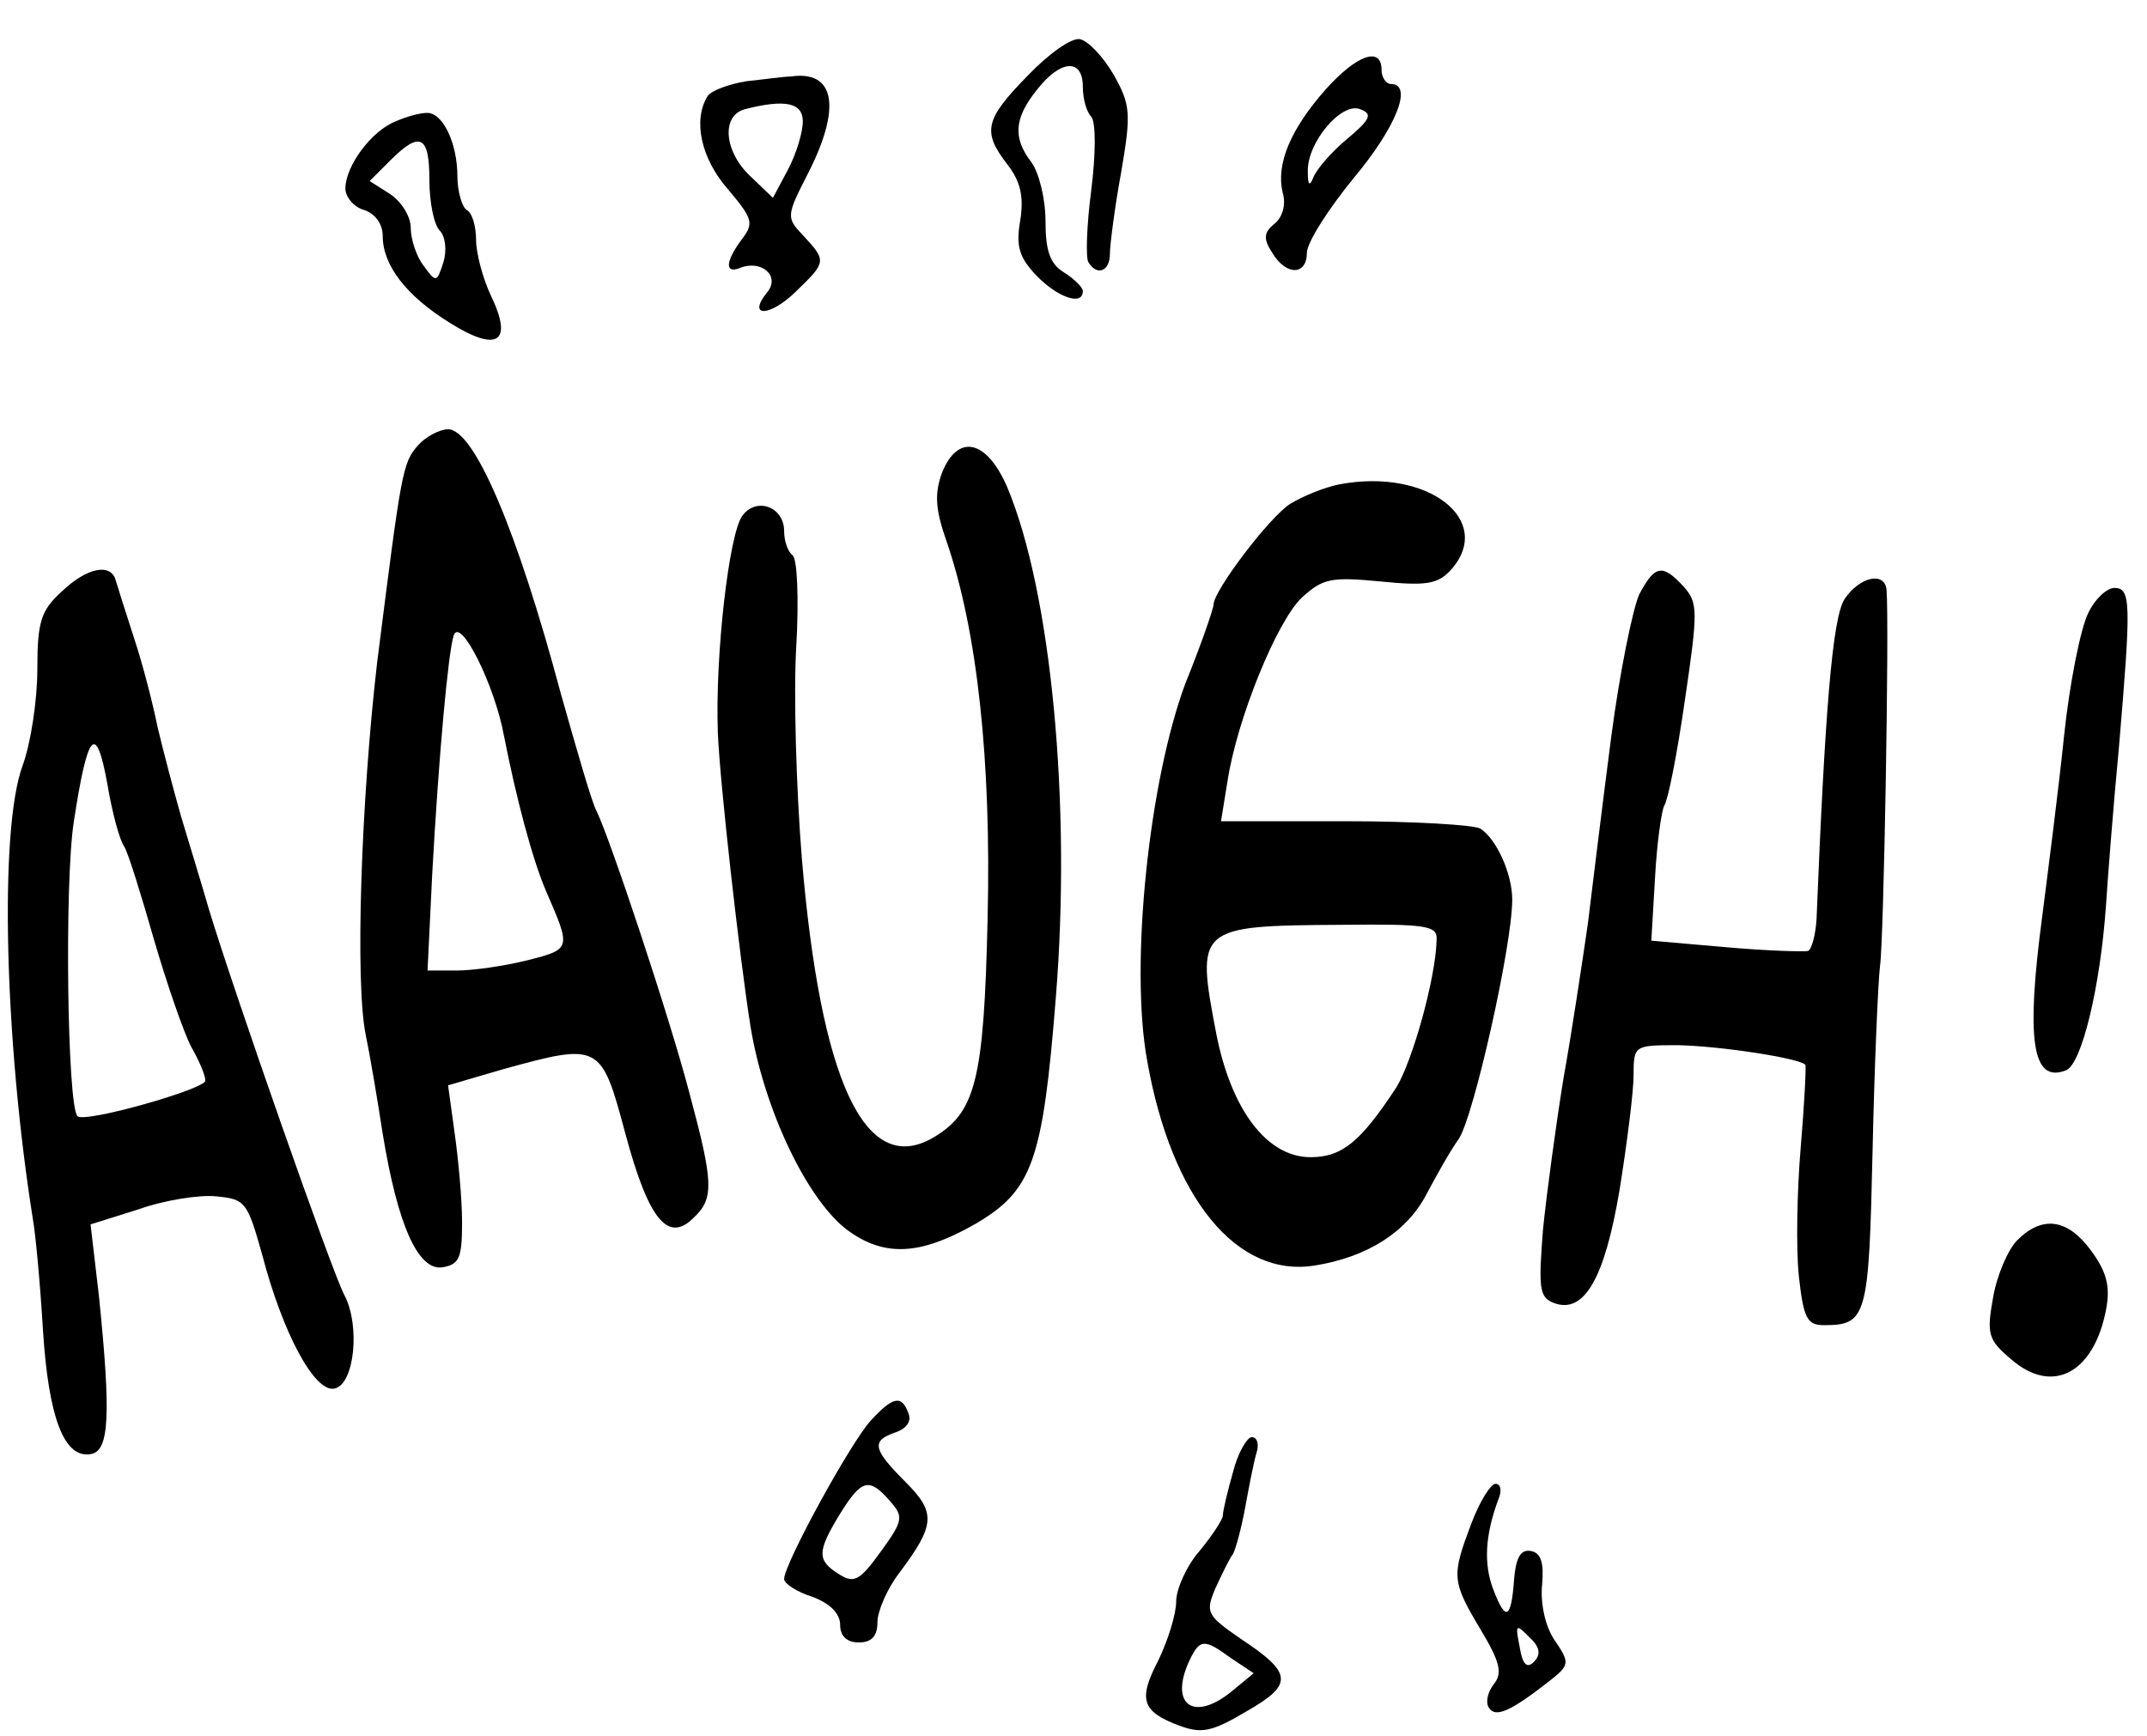 <?xml version="1.0" standalone="no"?>
<!DOCTYPE svg PUBLIC "-//W3C//DTD SVG 20010904//EN"
 "http://www.w3.org/TR/2001/REC-SVG-20010904/DTD/svg10.dtd">
<svg version="1.0" xmlns="http://www.w3.org/2000/svg"
 width="230pt" height="186pt" viewBox="0 0 230 186"
 preserveAspectRatio="xMidYMid meet">

<g transform="translate(0,186) scale(0.1,-0.1)"
fill="#000000" stroke="none">
<path d="M1101 1779 c-46 -47 -49 -60 -22 -95 14 -18 18 -34 14 -60 -5 -28 -1
-40 17 -59 23 -24 50 -33 50 -17 0 4 -9 13 -20 20 -15 9 -20 23 -20 55 0 24
-7 52 -15 63 -20 26 -19 47 6 78 25 32 49 34 49 3 0 -13 4 -27 9 -32 5 -6 5
-39 0 -79 -5 -38 -6 -73 -3 -77 9 -15 23 -10 23 9 0 9 5 49 12 87 11 64 10 73
-8 105 -11 19 -27 36 -36 38 -9 2 -34 -16 -56 -39z"/>
<path d="M1420 1764 c-38 -43 -53 -80 -46 -110 4 -13 0 -27 -9 -34 -11 -9 -12
-16 -2 -31 15 -25 37 -24 37 0 0 11 23 47 50 80 46 55 64 101 40 101 -5 0 -10
7 -10 15 0 26 -27 16 -60 -21z m23 -53 c-17 -14 -33 -33 -36 -41 -4 -10 -6 -9
-6 6 -1 31 36 75 56 67 14 -5 11 -11 -14 -32z"/>
<path d="M800 1773 c-19 -3 -38 -10 -42 -16 -16 -26 -7 -67 22 -100 26 -31 28
-36 15 -53 -18 -24 -19 -38 -2 -31 23 9 43 -9 29 -26 -22 -27 2 -27 30 0 33
32 34 33 9 60 -19 20 -19 21 5 68 36 71 28 110 -19 103 -7 0 -28 -3 -47 -5z
m60 -43 c0 -12 -7 -35 -16 -52 l-16 -30 -24 23 c-28 26 -32 65 -6 72 43 11 62
7 62 -13z"/>
<path d="M424 1730 c-26 -10 -54 -48 -54 -72 0 -9 9 -20 20 -23 12 -4 20 -15
20 -28 0 -31 25 -64 72 -93 51 -32 68 -21 44 29 -9 19 -16 46 -16 60 0 14 -4
29 -10 32 -5 3 -10 20 -10 36 0 36 -16 69 -33 68 -7 0 -22 -4 -33 -9z m36 -63
c0 -24 5 -48 11 -54 6 -6 8 -21 4 -34 -7 -22 -8 -22 -21 -4 -8 10 -14 29 -14
41 0 12 -10 28 -22 36 l-22 14 22 22 c32 32 42 27 42 -21z"/>
<path d="M448 1383 c-17 -19 -18 -28 -44 -233 -17 -146 -24 -344 -12 -400 4
-19 12 -66 18 -105 16 -98 38 -147 64 -143 18 3 21 10 21 48 0 25 -4 68 -8 96
l-7 51 58 17 c105 29 106 28 132 -69 25 -93 46 -118 74 -89 21 20 20 38 -5
131 -21 81 -86 276 -100 304 -5 9 -21 65 -38 125 -47 176 -93 284 -121 284 -9
0 -24 -8 -32 -17z m92 -312 c13 -66 30 -131 45 -166 27 -62 27 -62 -20 -74
-24 -6 -58 -11 -76 -11 l-31 0 5 103 c7 127 17 237 23 256 7 21 44 -53 54
-108z"/>
<path d="M1009 1353 c-8 -22 -7 -39 5 -73 33 -96 48 -235 44 -404 -4 -176 -13
-209 -60 -236 -72 -40 -119 63 -139 300 -6 74 -9 177 -6 227 3 52 1 95 -4 98
-5 4 -9 15 -9 26 0 26 -30 37 -45 16 -14 -20 -29 -148 -26 -232 2 -52 23 -239
35 -315 15 -91 62 -188 105 -219 39 -28 77 -26 135 7 62 36 73 67 87 242 17
209 -5 436 -52 548 -22 51 -53 58 -70 15z"/>
<path d="M1435 1341 c-16 -3 -40 -13 -53 -21 -22 -14 -82 -93 -82 -108 0 -4
-13 -42 -30 -84 -39 -104 -60 -302 -41 -405 26 -147 96 -233 180 -219 56 9 98
36 119 76 10 19 25 46 35 60 16 25 57 207 57 256 0 28 -17 65 -34 76 -6 4 -71
8 -144 8 l-134 0 7 43 c10 66 53 172 80 197 22 20 31 22 83 17 50 -5 62 -3 76
12 48 53 -24 110 -119 92z m104 -488 c-1 -42 -26 -130 -43 -158 -38 -58 -58
-75 -92 -75 -47 0 -85 51 -101 132 -22 115 -21 116 135 117 91 1 102 -1 101
-16z"/>
<path d="M66 1226 c-22 -20 -26 -32 -26 -83 0 -33 -7 -80 -16 -104 -25 -69
-19 -294 11 -484 3 -16 8 -70 11 -120 6 -95 23 -139 52 -133 19 4 21 42 8 169
l-9 77 51 16 c28 10 66 16 84 14 31 -3 33 -6 49 -63 22 -84 56 -147 77 -143
22 4 28 68 11 100 -13 24 -119 327 -145 413 -8 28 -22 73 -30 100 -8 28 -19
70 -25 95 -5 25 -16 68 -25 95 -9 28 -18 56 -20 63 -5 19 -31 14 -58 -12z m67
-273 c4 -6 18 -51 32 -100 14 -48 32 -100 40 -115 8 -14 15 -30 15 -36 0 -9
-130 -46 -137 -38 -11 11 -14 250 -4 315 15 98 24 107 36 41 5 -30 13 -60 18
-67z"/>
<path d="M1756 1223 c-7 -16 -21 -84 -30 -153 -9 -69 -20 -159 -25 -200 -6
-41 -17 -115 -26 -165 -8 -49 -18 -123 -22 -162 -5 -63 -4 -73 11 -79 33 -13
55 26 71 121 8 50 15 105 15 123 0 32 1 32 48 32 46 -1 130 -14 136 -21 1 -2
-1 -42 -5 -89 -4 -47 -5 -109 -2 -137 5 -46 9 -53 27 -53 46 0 48 9 52 186 2
93 6 183 8 199 4 25 10 364 7 403 -2 20 -29 14 -45 -10 -13 -20 -21 -120 -30
-343 -1 -16 -5 -32 -9 -34 -4 -1 -43 0 -88 4 l-80 7 4 68 c2 37 7 72 10 77 4
6 14 57 22 113 14 95 14 104 -1 121 -23 25 -31 24 -48 -8z"/>
<path d="M2237 1203 c-8 -16 -20 -75 -26 -133 -6 -58 -17 -143 -23 -190 -18
-135 -11 -181 25 -167 17 6 37 90 43 176 2 31 8 108 14 171 13 154 13 170 -5
170 -8 0 -21 -12 -28 -27z"/>
<path d="M2161 531 c-10 -10 -22 -38 -26 -62 -7 -39 -5 -45 20 -66 44 -38 88
-14 101 53 5 25 1 41 -16 64 -25 34 -52 38 -79 11z"/>
<path d="M933 338 c-22 -24 -93 -154 -93 -170 0 -5 14 -14 30 -19 19 -7 30
-18 30 -30 0 -12 7 -19 20 -19 14 0 20 7 20 22 0 11 10 35 23 52 39 52 40 65
7 98 -35 35 -37 44 -11 53 12 4 18 12 14 21 -7 19 -16 18 -40 -8z m20 -86 c15
-17 15 -21 -9 -54 -23 -32 -29 -35 -45 -25 -24 15 -24 24 1 65 23 37 31 39 53
14z"/>
<path d="M1321 283 c-6 -21 -11 -42 -11 -47 0 -4 -11 -21 -25 -38 -14 -16 -25
-41 -25 -54 0 -14 -9 -42 -19 -63 -22 -42 -18 -55 22 -70 24 -9 35 -7 72 15
51 29 50 41 -6 78 -36 25 -38 28 -27 54 7 15 15 32 19 37 3 6 9 28 13 50 4 22
9 48 12 58 3 9 1 17 -5 17 -5 0 -15 -17 -20 -37z m-2 -200 l24 -16 -23 -19
c-40 -33 -67 -16 -47 30 12 26 16 27 46 5z"/>
<path d="M1576 227 c-21 -56 -21 -61 10 -113 21 -35 24 -47 14 -59 -6 -8 -9
-19 -5 -25 7 -11 23 -4 64 28 23 18 23 20 6 45 -10 15 -15 40 -13 59 2 23 -1
34 -12 36 -11 2 -16 -7 -18 -30 -3 -43 -9 -46 -22 -12 -11 28 -9 59 5 97 4 9
3 17 -3 17 -5 0 -17 -19 -26 -43z m67 -148 c-7 -7 -12 -3 -15 16 -5 25 -4 25
10 11 12 -11 13 -19 5 -27z"/>
</g>
</svg>
